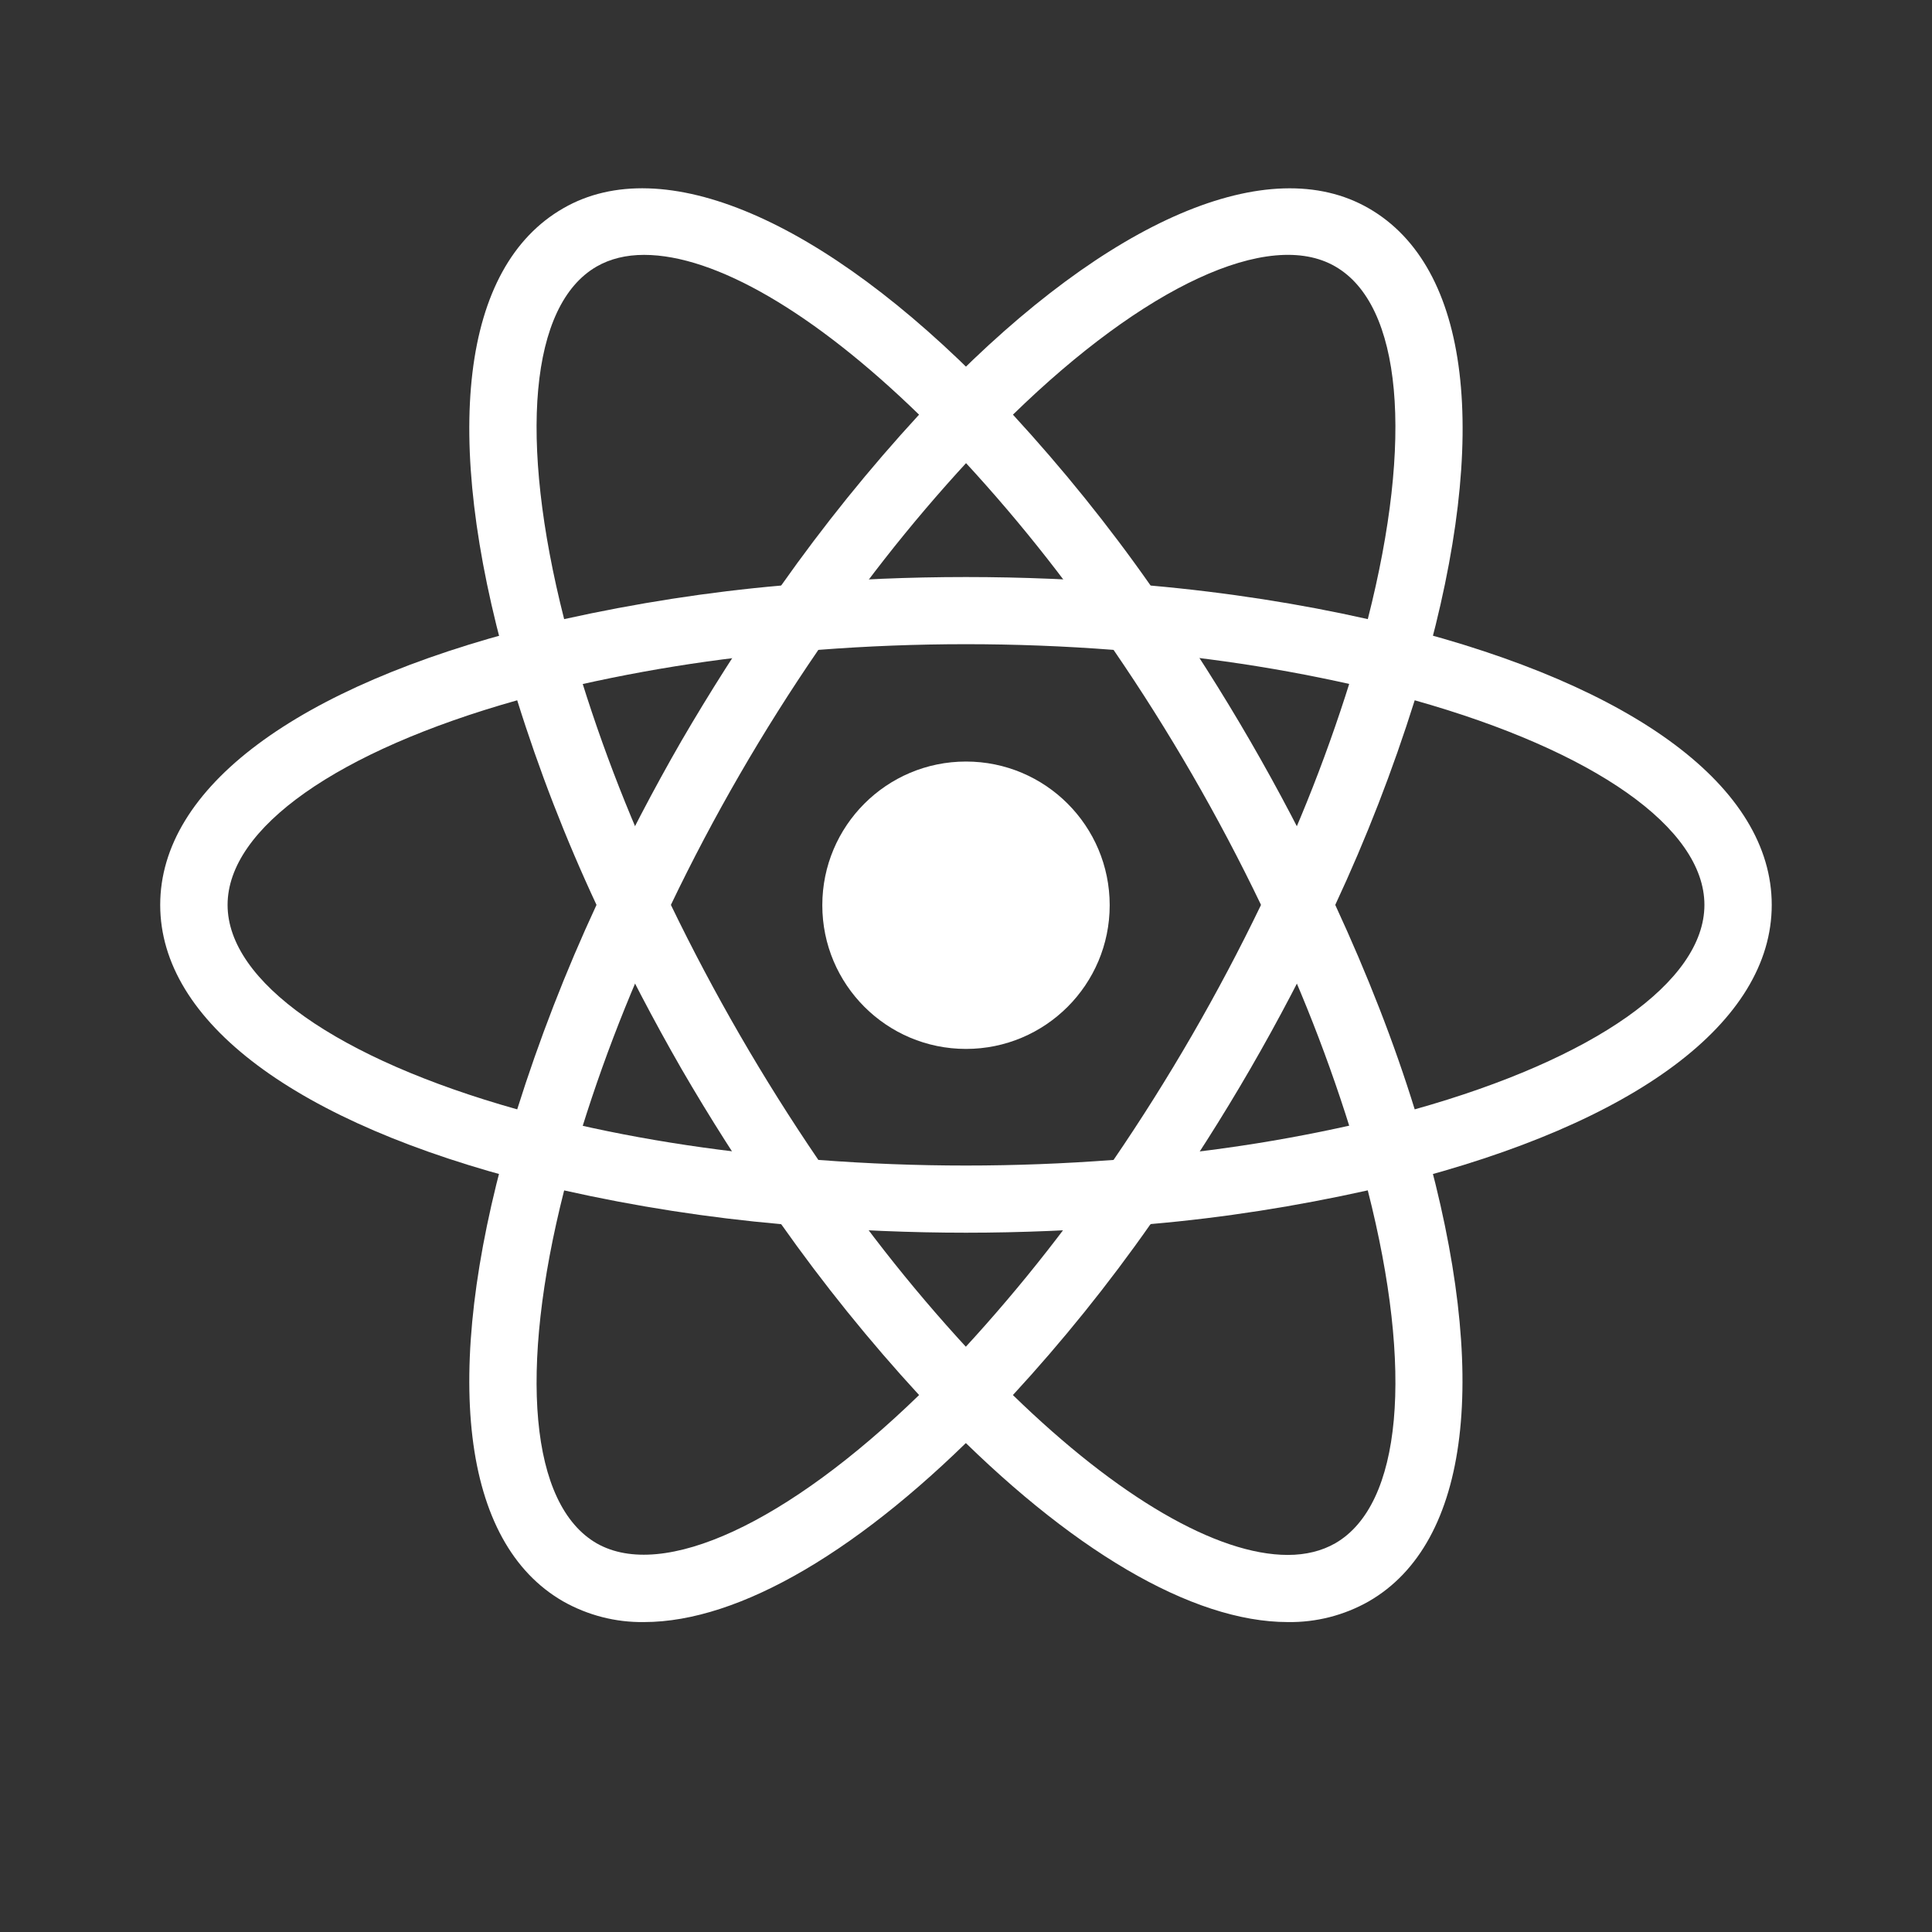 <svg width="64" height="64" viewBox="0 0 64 64" fill="none" xmlns="http://www.w3.org/2000/svg">
<rect x="0" y="0" width="64" height="64" fill="#333333" stroke="none"/>
<path d="M32 34.747C34.629 34.747 36.76 32.615 36.76 29.987C36.76 27.358 34.629 25.227 32 25.227C29.371 25.227 27.24 27.358 27.24 29.987C27.24 32.615 29.371 34.747 32 34.747Z" fill="white"/>
<path d="M18.672 39.451L17.619 39.181C9.795 37.206 5.307 33.846 5.307 29.976C5.307 26.104 9.797 22.747 17.619 20.771L18.672 20.504L18.968 21.547C19.759 24.277 20.772 26.937 21.997 29.502L22.224 29.976L21.997 30.451C20.771 33.019 19.755 35.68 18.968 38.411L18.672 39.451ZM17.133 23.198C11.189 24.872 7.539 27.427 7.539 29.976C7.539 32.52 11.187 35.078 17.133 36.749C17.861 34.435 18.741 32.171 19.76 29.976C18.734 27.778 17.856 25.513 17.133 23.198ZM45.325 39.451L45.032 38.406C44.239 35.675 43.225 33.014 42 30.448L41.773 29.976L42 29.499C43.227 26.936 44.237 24.272 45.032 21.541L45.325 20.502L46.379 20.768C54.205 22.744 58.691 26.102 58.691 29.976C58.691 33.848 54.203 37.206 46.379 39.181L45.325 39.451ZM44.232 29.976C45.299 32.285 46.187 34.557 46.864 36.749C52.811 35.078 56.461 32.52 56.461 29.976C56.461 27.427 52.813 24.875 46.864 23.198C46.137 25.512 45.258 27.777 44.232 29.976Z" fill="white"/>
<path d="M17.117 23.186L16.824 22.146C14.621 14.392 15.288 8.837 18.656 6.901C21.949 4.995 27.248 7.248 32.797 12.941L33.554 13.72L32.797 14.496C30.826 16.546 29.025 18.752 27.41 21.093L27.109 21.525L26.586 21.568C23.748 21.791 20.932 22.245 18.168 22.925L17.117 23.186ZM21.336 8.443C20.738 8.443 20.21 8.573 19.765 8.829C17.557 10.101 17.168 14.53 18.688 20.509C21.064 19.984 23.461 19.608 25.877 19.397C27.276 17.413 28.802 15.522 30.445 13.736C26.97 10.357 23.69 8.443 21.336 8.443ZM42.661 53.733C39.493 53.733 35.424 51.344 31.2 47.008L30.445 46.232L31.2 45.459C33.171 43.405 34.973 41.196 36.589 38.853L36.888 38.426L37.405 38.376C40.245 38.157 43.061 37.705 45.826 37.024L46.88 36.757L47.176 37.8C49.368 45.549 48.704 51.112 45.341 53.048C44.525 53.511 43.599 53.747 42.661 53.733ZM33.554 46.213C37.026 49.592 40.309 51.509 42.661 51.509C43.261 51.509 43.789 51.376 44.232 51.123C46.442 49.848 46.834 45.41 45.309 39.432C42.936 39.96 40.536 40.339 38.114 40.549C36.722 42.536 35.198 44.428 33.554 46.213Z" fill="white"/>
<path d="M46.88 23.186L45.827 22.922C43.062 22.24 40.245 21.786 37.406 21.565L36.888 21.52L36.59 21.088C34.976 18.745 33.174 16.539 31.2 14.491L30.446 13.714L31.2 12.941C36.747 7.251 42.043 4.997 45.342 6.901C48.707 8.84 49.376 14.395 47.176 22.146L46.88 23.186ZM38.115 19.397C40.659 19.624 43.07 20.005 45.31 20.509C46.832 14.53 46.443 10.101 44.232 8.827C42.035 7.555 37.899 9.501 33.555 13.736C35.198 15.523 36.723 17.41 38.115 19.397ZM21.336 53.733C20.398 53.747 19.473 53.51 18.656 53.048C15.288 51.112 14.622 45.552 16.822 37.8L17.11 36.757L18.163 37.024C20.734 37.672 23.566 38.128 26.584 38.376L27.102 38.426L27.403 38.853C29.014 41.194 30.816 43.405 32.79 45.459L33.547 46.232L32.79 47.008C28.568 51.346 24.499 53.733 21.336 53.733ZM18.688 39.434C17.168 45.413 17.558 49.85 19.766 51.125C21.966 52.379 26.088 50.445 30.446 46.213C28.803 44.426 27.277 42.535 25.878 40.552C23.459 40.338 21.058 39.965 18.688 39.434Z" fill="white"/>
<path d="M32 40.835C30.168 40.835 28.288 40.757 26.4 40.6L25.877 40.555L25.576 40.123C24.511 38.592 23.509 37.018 22.573 35.405C21.644 33.788 20.78 32.135 19.984 30.448L19.76 29.976L19.984 29.499C20.781 27.813 21.642 26.16 22.573 24.544C23.498 22.955 24.509 21.365 25.576 19.824L25.877 19.397L26.4 19.349C30.125 19.037 33.869 19.037 37.594 19.349L38.112 19.4L38.413 19.827C40.546 22.89 42.419 26.126 44.013 29.501L44.234 29.979L44.013 30.451C42.423 33.828 40.55 37.065 38.413 40.125L38.112 40.557L37.594 40.603C35.712 40.755 33.829 40.835 32 40.835ZM27.109 38.424C30.402 38.672 33.597 38.672 36.888 38.424C38.725 35.734 40.358 32.91 41.773 29.976C40.363 27.039 38.73 24.215 36.888 21.528C33.633 21.277 30.364 21.277 27.109 21.528C25.266 24.214 23.632 27.038 22.224 29.976C23.642 32.908 25.275 35.732 27.109 38.424Z" fill="white"/>
</svg>
